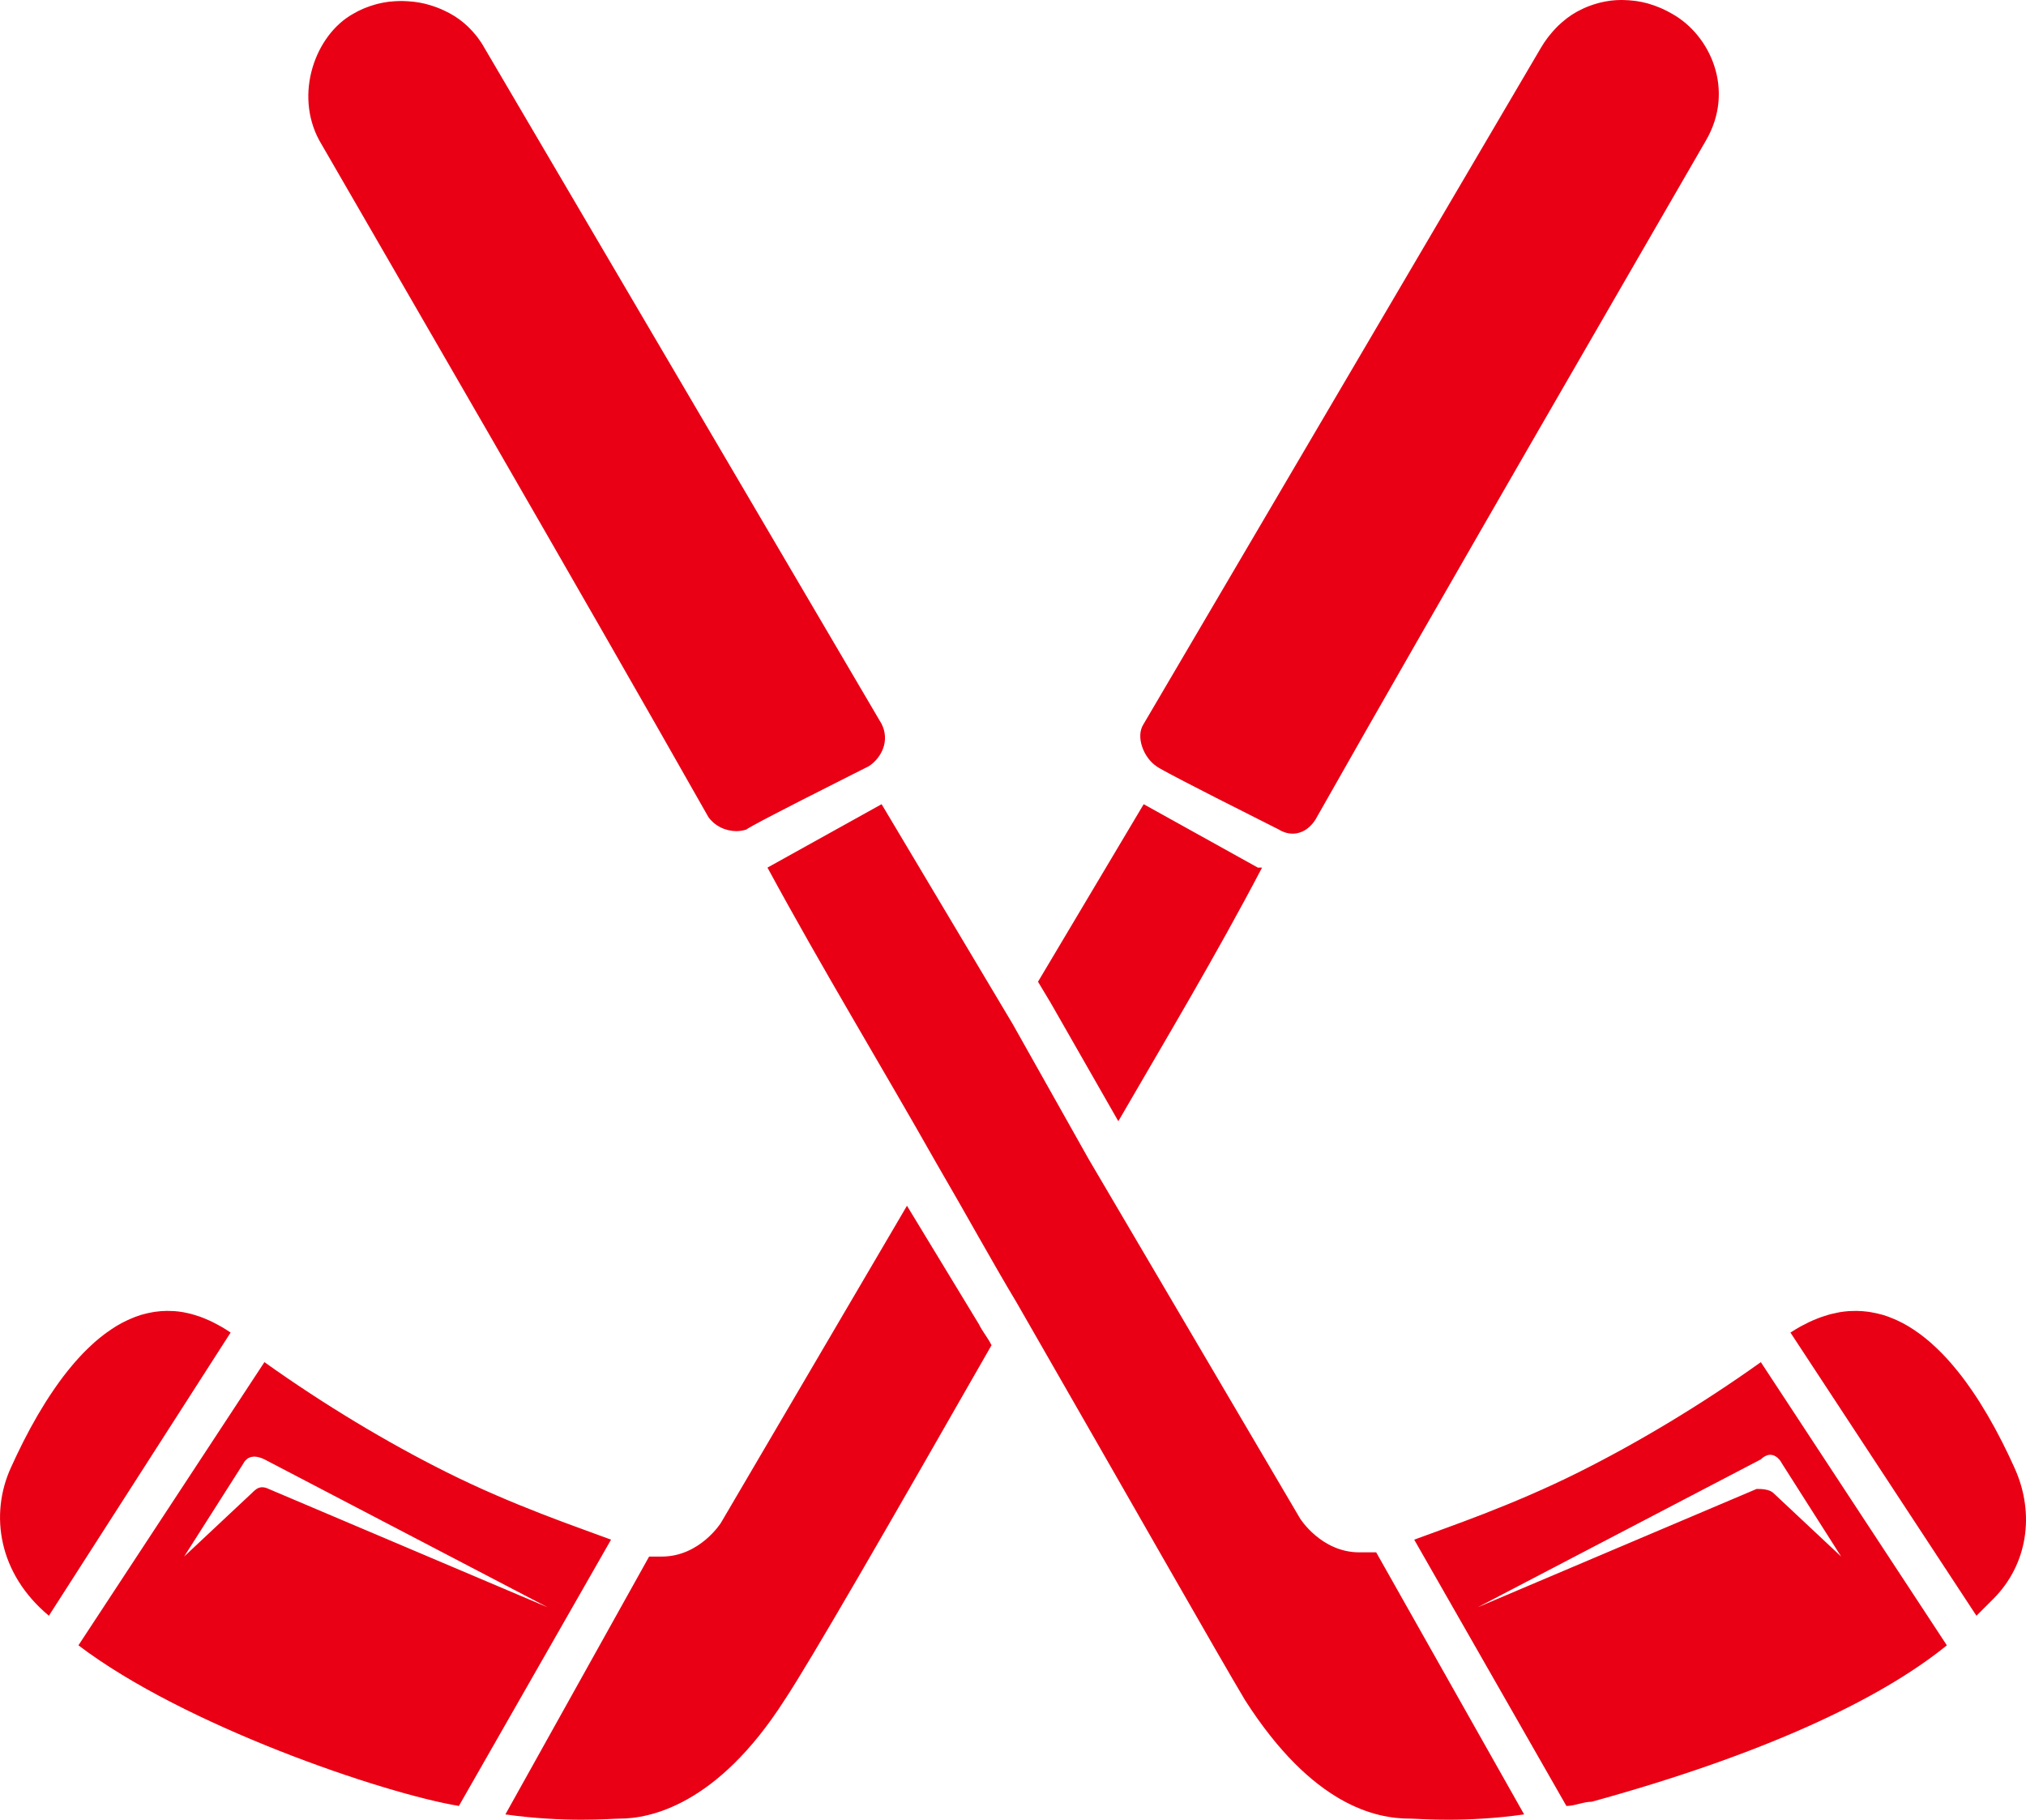 <svg version="1.1" id="图层_1" x="0px" y="0px" width="181.013px" height="162.594px" viewBox="0 0 181.013 162.594" enable-background="new 0 0 181.013 162.594" xml:space="preserve" xmlns="http://www.w3.org/2000/svg" xmlns:xlink="http://www.w3.org/1999/xlink" xmlns:xml="http://www.w3.org/XML/1998/namespace">
  <path fill="#E90014" d="M102.182,64.682l35.502-60.429c0.192-0.33,0.403-0.635,0.622-0.925c0.068-0.09,0.141-0.173,0.211-0.26
	c0.16-0.197,0.326-0.386,0.498-0.563c0.08-0.083,0.162-0.167,0.245-0.246c0.19-0.181,0.386-0.349,0.587-0.507
	c0.064-0.051,0.127-0.106,0.191-0.155c0.269-0.198,0.545-0.378,0.828-0.538c0.063-0.036,0.129-0.065,0.193-0.099
	c0.226-0.12,0.454-0.23,0.688-0.327c0.096-0.04,0.193-0.077,0.291-0.113c0.215-0.08,0.433-0.15,0.652-0.211
	c0.093-0.026,0.186-0.054,0.279-0.077c0.293-0.071,0.59-0.129,0.889-0.167c0.014-0.002,0.027-0.005,0.042-0.007
	c0.315-0.039,0.633-0.055,0.95-0.059c0.079,0,0.158,0.004,0.238,0.006c0.283,0.005,0.566,0.024,0.848,0.058
	c0.082,0.01,0.166,0.017,0.248,0.029c0.34,0.05,0.679,0.117,1.012,0.208c0.054,0.014,0.105,0.034,0.158,0.05
	c0.285,0.083,0.566,0.182,0.842,0.295c0.087,0.035,0.173,0.07,0.258,0.108c0.32,0.142,0.635,0.297,0.938,0.479
	c3.398,1.888,5.665,6.798,3.021,11.33c-5.665,9.819-23.416,40.411-34.746,60.429c-0.114,0.228-0.25,0.421-0.395,0.597
	c-0.042,0.051-0.087,0.096-0.131,0.143c-0.113,0.12-0.231,0.226-0.355,0.316c-0.049,0.035-0.096,0.073-0.145,0.104
	c-0.344,0.215-0.718,0.329-1.096,0.34c-0.055,0.001-0.109-0.003-0.165-0.006c-0.14-0.007-0.278-0.028-0.415-0.063
	c-0.055-0.014-0.109-0.025-0.164-0.044c-0.184-0.063-0.363-0.142-0.534-0.255c-0.091-0.045-0.36-0.181-0.757-0.379
	c-2.095-1.053-7.766-3.91-9.613-4.934c-0.013-0.007-0.023-0.013-0.035-0.02c-0.066-0.037-0.131-0.073-0.187-0.104
	c-0.018-0.01-0.03-0.018-0.047-0.027c-0.045-0.026-0.09-0.052-0.126-0.074c-0.023-0.014-0.04-0.024-0.06-0.037
	c-0.021-0.013-0.046-0.028-0.063-0.039c-0.031-0.021-0.054-0.038-0.065-0.05C102.182,67.703,101.427,65.814,102.182,64.682z
	 M99.917,100.184c4.154-7.177,8.687-14.729,12.841-22.661c0,0,0,0-0.377,0l-10.198-5.665L92.741,87.72l1.133,1.889L99.917,100.184z
	 M179.518,130.146c-0.036-0.077-0.073-0.155-0.11-0.232c-0.162-0.339-0.33-0.683-0.505-1.028c-0.025-0.051-0.053-0.102-0.079-0.152
	c-0.16-0.315-0.326-0.633-0.498-0.95c-0.036-0.067-0.072-0.136-0.108-0.203c-0.19-0.349-0.387-0.698-0.589-1.047
	c-0.041-0.07-0.083-0.14-0.124-0.21c-0.191-0.324-0.388-0.648-0.589-0.969c-0.026-0.041-0.051-0.082-0.076-0.122
	c-0.219-0.345-0.445-0.685-0.678-1.021c-0.051-0.075-0.104-0.149-0.155-0.224c-0.237-0.34-0.479-0.676-0.73-1.002
	c-0.011-0.016-0.023-0.029-0.035-0.045c-0.24-0.312-0.487-0.614-0.739-0.911c-0.057-0.067-0.114-0.136-0.172-0.202
	c-0.26-0.3-0.526-0.592-0.799-0.872c-0.045-0.046-0.092-0.091-0.137-0.137c-0.248-0.25-0.502-0.49-0.76-0.722
	c-0.053-0.047-0.105-0.097-0.158-0.144c-0.286-0.249-0.578-0.485-0.876-0.708c-0.065-0.048-0.131-0.094-0.196-0.142
	c-0.285-0.204-0.574-0.398-0.869-0.575c-0.029-0.019-0.059-0.039-0.09-0.057c-0.314-0.186-0.637-0.35-0.963-0.5
	c-0.077-0.035-0.154-0.069-0.23-0.103c-0.331-0.142-0.666-0.271-1.008-0.374c-0.034-0.01-0.069-0.017-0.104-0.026
	c-0.318-0.092-0.643-0.162-0.971-0.217c-0.079-0.013-0.157-0.028-0.236-0.039c-0.353-0.048-0.71-0.077-1.073-0.079
	c-0.085-0.002-0.172,0.004-0.259,0.006c-0.098,0.002-0.194,0.002-0.293,0.008c-0.055,0.003-0.109,0.002-0.164,0.007
	c-0.254,0.019-0.512,0.05-0.771,0.093c-0.055,0.01-0.109,0.023-0.164,0.033c-0.205,0.039-0.41,0.082-0.619,0.135
	c-0.089,0.023-0.18,0.051-0.27,0.077c-0.176,0.05-0.354,0.104-0.532,0.167c-0.101,0.034-0.2,0.071-0.3,0.109
	c-0.176,0.066-0.353,0.14-0.529,0.217c-0.102,0.045-0.201,0.088-0.302,0.136c-0.19,0.089-0.382,0.188-0.574,0.291
	c-0.089,0.048-0.177,0.091-0.266,0.141c-0.28,0.158-0.563,0.327-0.851,0.515l16.619,25.304c0.377-0.378,1.133-1.133,1.51-1.511
	c3.021-3.021,3.777-7.553,1.889-11.708C179.835,130.823,179.679,130.486,179.518,130.146z M66.764,74.063
	c0.03-0.02,0.065-0.042,0.109-0.068c0.008-0.004,0.019-0.01,0.027-0.015c0.1-0.06,0.23-0.134,0.389-0.221
	c0.007-0.004,0.015-0.009,0.022-0.013c1.722-0.95,6.501-3.366,8.919-4.582c0.029-0.015,0.058-0.029,0.086-0.043
	c0.154-0.078,0.297-0.149,0.43-0.216c0.493-0.248,0.819-0.411,0.899-0.452c-0.005,0.003-0.004,0.002-0.012,0.006
	c1.133-0.755,1.889-2.266,1.133-3.776L43.265,4.253c-0.169-0.31-0.363-0.598-0.567-0.874c-0.061-0.082-0.126-0.16-0.19-0.239
	c-0.158-0.195-0.323-0.381-0.497-0.558c-0.071-0.072-0.141-0.146-0.214-0.215c-0.226-0.212-0.462-0.414-0.71-0.597
	c-0.02-0.015-0.039-0.032-0.059-0.047c-0.271-0.197-0.558-0.372-0.851-0.534c-0.08-0.044-0.163-0.083-0.244-0.125
	c-0.223-0.114-0.451-0.219-0.683-0.313c-0.092-0.037-0.183-0.075-0.276-0.109c-0.273-0.1-0.552-0.188-0.834-0.261
	c-0.041-0.011-0.081-0.025-0.122-0.035c-0.325-0.08-0.655-0.138-0.986-0.181c-0.085-0.011-0.17-0.016-0.256-0.025
	c-0.252-0.025-0.504-0.041-0.757-0.046c-0.099-0.001-0.197-0.003-0.296-0.001c-0.299,0.004-0.597,0.022-0.893,0.056
	c-0.043,0.005-0.086,0.005-0.129,0.011c-0.334,0.043-0.664,0.11-0.989,0.191c-0.088,0.022-0.175,0.05-0.262,0.075
	c-0.244,0.07-0.485,0.151-0.721,0.244c-0.092,0.036-0.184,0.07-0.274,0.109c-0.308,0.133-0.609,0.28-0.897,0.453
	c-3.399,1.888-5.288,7.175-3.022,11.33c5.666,9.819,23.417,40.411,34.747,60.429c0.126,0.189,0.281,0.351,0.444,0.498
	c0.041,0.036,0.081,0.071,0.124,0.105c0.34,0.272,0.736,0.461,1.15,0.565c0.05,0.013,0.1,0.024,0.15,0.034
	c0.208,0.042,0.42,0.071,0.628,0.071c0.15,0,0.298-0.012,0.443-0.034c0.158-0.024,0.312-0.059,0.459-0.108
	c0.012-0.012,0.034-0.029,0.066-0.05C66.752,74.07,66.759,74.065,66.764,74.063z M87.453,118.312l-6.42-10.575l-16.618,28.326
	c0,0-1.888,3.021-5.287,3.021c-0.378,0-0.755,0-1.133,0l-12.841,23.038c0.655,0.094,1.292,0.17,1.908,0.23
	c0.012,0.002,0.025,0.003,0.037,0.004c0.611,0.061,1.202,0.107,1.766,0.143c0.005,0,0.01,0,0.015,0.001
	c1.142,0.07,2.178,0.094,3.073,0.094c1.794,0,3.021-0.094,3.399-0.094c2.644,0,8.687-1.134,14.729-10.575
	c2.266-3.398,9.442-15.862,18.506-31.725C88.208,119.444,87.831,119.067,87.453,118.312z M40.999,161.366
	c-6.798-1.133-24.549-7.175-33.991-14.352l16.617-25.304c5.288,3.776,10.953,7.176,16.24,9.819
	c6.043,3.021,11.708,4.909,14.729,6.043L40.999,161.366z M22.664,133.253c0.018-0.018,0.037-0.033,0.055-0.049
	c0.05-0.045,0.103-0.087,0.157-0.125c0.015-0.011,0.029-0.022,0.044-0.033c0.067-0.043,0.138-0.079,0.213-0.106
	c0.017-0.007,0.035-0.009,0.052-0.015c0.063-0.019,0.131-0.029,0.202-0.033c0.024-0.001,0.047-0.004,0.072-0.002
	c0.056,0.001,0.115,0.011,0.176,0.023c0.026,0.006,0.051,0.008,0.079,0.016c0.091,0.025,0.187,0.061,0.291,0.112l24.926,10.575
	l-25.305-13.219c-0.141-0.07-0.281-0.123-0.419-0.164c-0.025-0.008-0.05-0.016-0.075-0.022c-0.133-0.035-0.263-0.055-0.389-0.058
	c-0.009,0-0.019-0.004-0.028-0.004c-0.021,0-0.041,0.006-0.062,0.008c-0.061,0.003-0.121,0.01-0.178,0.021
	c-0.034,0.007-0.066,0.016-0.098,0.025c-0.055,0.018-0.107,0.04-0.159,0.066c-0.03,0.016-0.06,0.031-0.088,0.049
	c-0.052,0.035-0.1,0.078-0.146,0.124c-0.022,0.022-0.046,0.04-0.068,0.065c-0.065,0.076-0.125,0.162-0.177,0.266l-5.288,8.31
	l6.043-5.665C22.549,133.362,22.606,133.307,22.664,133.253z M20.604,119.067c-0.275-0.188-0.547-0.355-0.817-0.514
	c-0.087-0.051-0.173-0.096-0.26-0.143c-0.184-0.103-0.368-0.201-0.549-0.289c-0.098-0.049-0.195-0.092-0.293-0.137
	c-0.171-0.078-0.34-0.15-0.509-0.217c-0.097-0.038-0.194-0.075-0.291-0.109c0,0-0.001,0-0.001-0.001
	c-0.172-0.062-0.343-0.116-0.513-0.166c-0.087-0.026-0.175-0.054-0.261-0.077c-0.202-0.053-0.401-0.096-0.6-0.135
	c-0.053-0.01-0.106-0.023-0.159-0.033c-0.252-0.043-0.501-0.074-0.749-0.093c-0.053-0.005-0.106-0.004-0.159-0.007
	c-0.18-0.011-0.359-0.016-0.537-0.014c-0.354,0.002-0.702,0.031-1.046,0.08c-0.076,0.01-0.151,0.024-0.226,0.037
	c-0.325,0.056-0.646,0.127-0.96,0.221c-0.029,0.008-0.059,0.014-0.088,0.022c-0.337,0.104-0.668,0.233-0.994,0.378
	c-0.072,0.031-0.144,0.063-0.215,0.098c-0.323,0.151-0.643,0.316-0.955,0.504c-0.023,0.014-0.046,0.031-0.07,0.045
	c-0.297,0.182-0.588,0.381-0.875,0.591c-0.06,0.044-0.121,0.087-0.181,0.133c-0.297,0.225-0.588,0.463-0.873,0.716
	c-0.048,0.042-0.094,0.086-0.142,0.129c-0.261,0.238-0.519,0.484-0.77,0.742c-0.04,0.041-0.081,0.08-0.12,0.121
	c-0.273,0.283-0.539,0.58-0.8,0.884c-0.053,0.062-0.105,0.124-0.158,0.187c-0.256,0.305-0.507,0.615-0.751,0.936
	c-0.006,0.008-0.013,0.017-0.02,0.025c-0.251,0.33-0.494,0.669-0.732,1.012c-0.049,0.07-0.098,0.141-0.146,0.212
	c-0.232,0.34-0.46,0.683-0.68,1.031c-0.022,0.035-0.043,0.071-0.066,0.106c-0.205,0.326-0.404,0.656-0.598,0.986
	c-0.039,0.067-0.079,0.133-0.117,0.2c-0.203,0.351-0.4,0.701-0.591,1.052c-0.036,0.066-0.071,0.133-0.106,0.198
	c-0.173,0.321-0.341,0.643-0.503,0.962c-0.024,0.047-0.049,0.095-0.073,0.142c-0.176,0.347-0.344,0.691-0.507,1.032
	c-0.037,0.077-0.074,0.154-0.11,0.232c-0.161,0.34-0.317,0.676-0.465,1.005c-1.889,4.155-1.133,9.442,3.399,13.219L20.604,119.067z
	 M122.955,138.706c-0.756,0-1.133,0-1.511,0c-3.399,0-5.287-3.021-5.287-3.021l-18.884-32.103l-6.798-12.086L78.767,71.857
	l-10.197,5.665c4.91,9.064,10.197,17.751,15.107,26.438c2.644,4.532,4.91,8.687,7.175,12.464
	c10.197,17.75,18.129,31.724,20.395,35.501c6.043,9.441,11.708,10.575,14.729,10.575c0.049,0,0.114,0.002,0.191,0.005
	c0.517,0.018,1.647,0.089,3.207,0.089c0.896,0,1.933-0.023,3.074-0.094c0.004-0.001,0.008-0.001,0.012-0.001
	c0.564-0.035,1.156-0.082,1.77-0.143c0.011-0.001,0.021-0.002,0.033-0.003c0.617-0.062,1.254-0.138,1.91-0.231L122.955,138.706z
	 M173.941,147.015c-6.043,4.91-16.617,9.82-31.725,13.975c-0.756,0-1.511,0.377-2.266,0.377l-13.597-23.793
	c3.021-1.134,8.687-3.021,14.729-6.043c5.287-2.644,10.953-6.043,16.24-9.819L173.941,147.015z M164.5,139.084l-5.288-8.31
	c-0.054-0.107-0.116-0.204-0.185-0.294c-0.02-0.026-0.043-0.049-0.063-0.074c-0.052-0.06-0.104-0.114-0.161-0.163
	c-0.027-0.023-0.055-0.043-0.084-0.064c-0.058-0.041-0.117-0.074-0.18-0.103c-0.029-0.013-0.058-0.028-0.088-0.038
	c-0.078-0.027-0.16-0.041-0.243-0.045c-0.014-0.001-0.026-0.008-0.04-0.008c-0.003,0-0.006,0.001-0.008,0.001
	c-0.012,0-0.023,0.003-0.034,0.004c-0.069,0.003-0.139,0.015-0.21,0.036c-0.025,0.007-0.051,0.017-0.076,0.026
	c-0.061,0.022-0.122,0.053-0.185,0.089c-0.024,0.016-0.05,0.028-0.075,0.045c-0.085,0.058-0.17,0.125-0.256,0.211l-25.305,13.219
	l24.926-10.575c0.379,0,1.134,0,1.512,0.378L164.5,139.084z" class="color c1"/>
</svg>